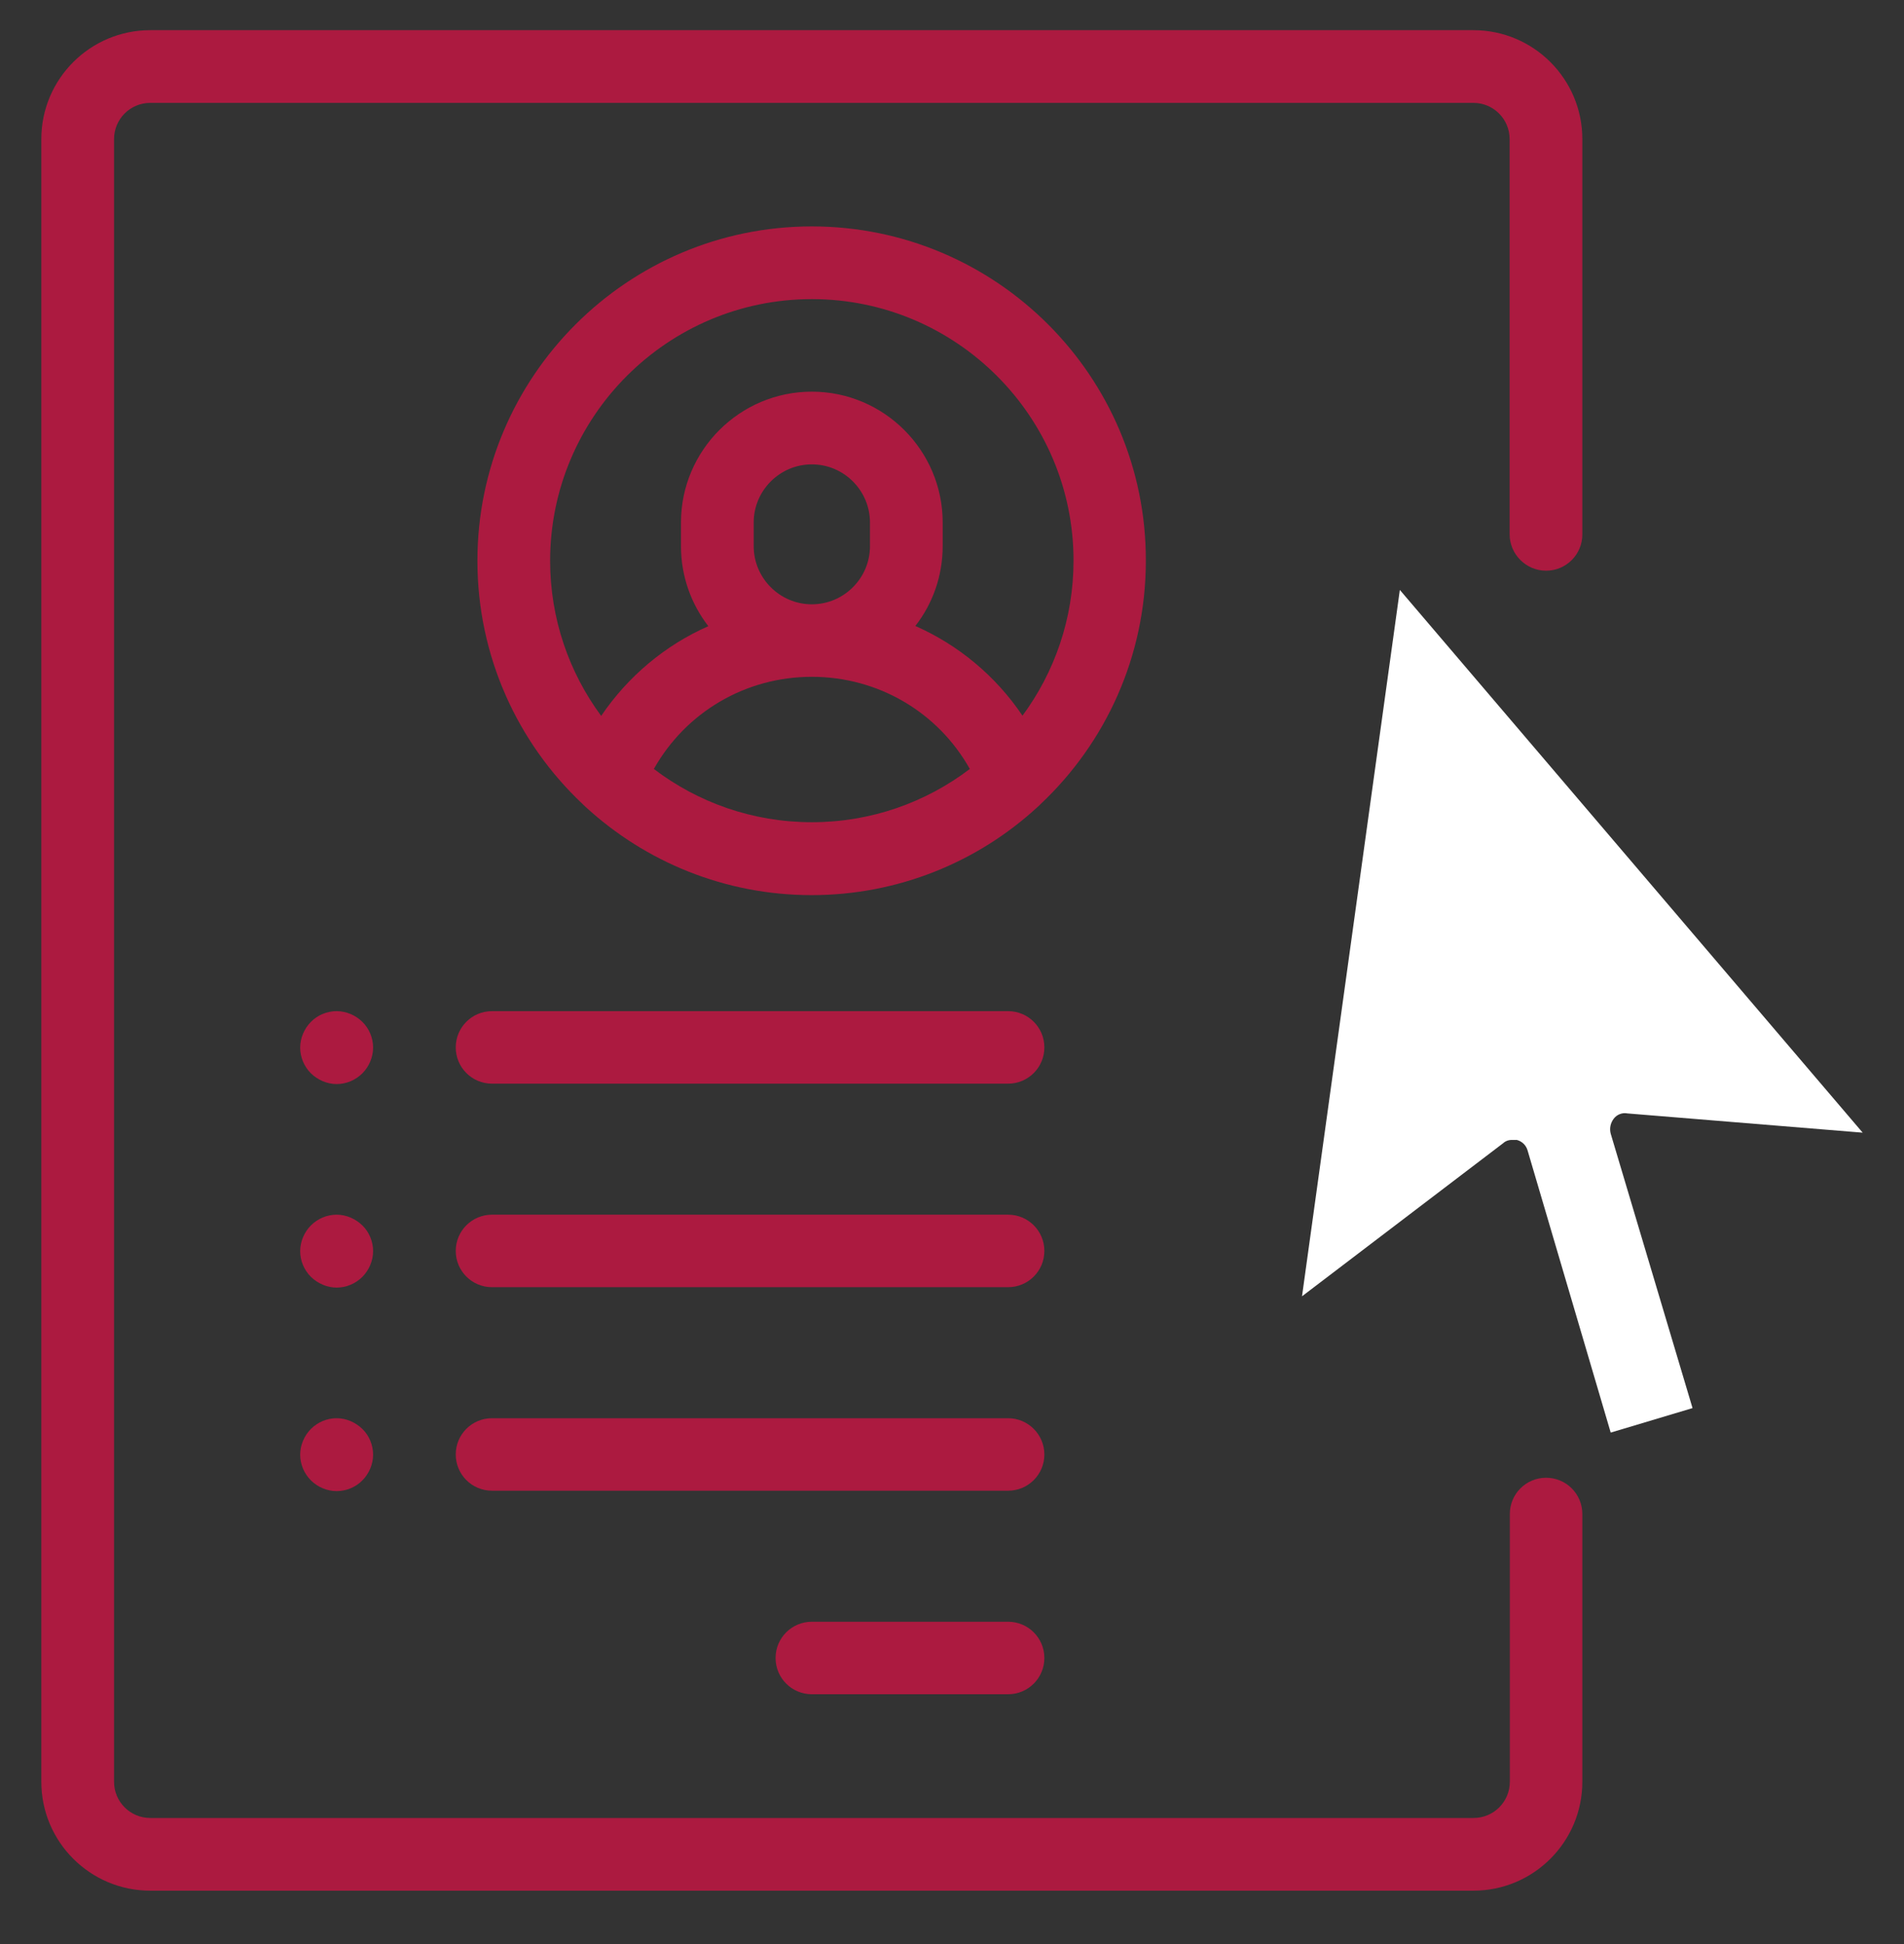<?xml version="1.0" encoding="utf-8"?>
<!-- Generator: Adobe Illustrator 23.0.3, SVG Export Plug-In . SVG Version: 6.00 Build 0)  -->
<svg version="1.1" id="Capa_1" xmlns="http://www.w3.org/2000/svg" xmlns:xlink="http://www.w3.org/1999/xlink" x="0px" y="0px"
	 viewBox="0 0 94 96" style="enable-background:new 0 0 94 96;" xml:space="preserve">
<rect x="0" y="0" width="94" height="96" fill="#333333" stroke="none"/>
<style type="text/css">
	.st0{fill:#AC1A40;}
	.st1{fill:#FFFFFF;}
</style>
<g>
	<g>
		<g>
			<g>
				<g>
					<path class="st0" d="M76.33,28.18c0.99,0,1.79-0.8,1.79-1.79V6.87c0-2.97-2.41-5.38-5.38-5.38H7.42
						c-2.97,0-5.38,2.41-5.38,5.38v81.11c0,2.97,2.41,5.38,5.38,5.38h65.32c2.97,0,5.38-2.41,5.38-5.38V74.76
						c0-0.99-0.8-1.79-1.79-1.79c-0.99,0-1.79,0.8-1.79,1.79v13.22c0,0.99-0.8,1.79-1.79,1.79H7.42c-0.99,0-1.79-0.8-1.79-1.79V6.87
						c0-0.99,0.8-1.79,1.79-1.79h65.32c0.99,0,1.79,0.8,1.79,1.79v19.51C74.53,27.37,75.34,28.18,76.33,28.18z"/>
				</g>
			</g>
			<g>
				<g>
					<path class="st0" d="M40.08,11.18c-9.1,0-16.51,7.41-16.51,16.51c0,4.72,1.99,8.99,5.18,12c0.06,0.06,0.12,0.12,0.19,0.18
						c2.94,2.69,6.85,4.33,11.13,4.33s8.2-1.64,11.13-4.33c0.07-0.06,0.13-0.12,0.19-0.18c3.19-3.01,5.18-7.28,5.18-12
						C56.59,18.58,49.18,11.18,40.08,11.18z M40.08,40.6c-2.93,0-5.63-0.98-7.8-2.63c1.58-2.8,4.52-4.55,7.8-4.55
						s6.23,1.75,7.8,4.55C45.71,39.62,43.01,40.6,40.08,40.6z M37.21,26.97V25.8c0-1.58,1.29-2.87,2.87-2.87s2.87,1.29,2.87,2.87
						v1.17c0,1.58-1.29,2.87-2.87,2.87S37.21,28.55,37.21,26.97z M50.48,35.34c-1.32-1.96-3.16-3.49-5.29-4.43
						c0.85-1.09,1.35-2.46,1.35-3.95V25.8c0-3.56-2.9-6.46-6.46-6.46c-3.56,0-6.46,2.9-6.46,6.46v1.17c0,1.48,0.5,2.85,1.35,3.95
						c-2.13,0.94-3.96,2.47-5.29,4.43c-1.58-2.14-2.52-4.79-2.52-7.66c0-7.12,5.8-12.92,12.92-12.92S53,20.56,53,27.68
						C53,30.55,52.06,33.2,50.48,35.34z"/>
				</g>
			</g>
			<g>
				<g>
					<path class="st0" d="M49.77,80.08h-9.69c-0.99,0-1.79,0.8-1.79,1.79c0,0.99,0.8,1.79,1.79,1.79h9.69c0.99,0,1.79-0.8,1.79-1.79
						C51.56,80.88,50.76,80.08,49.77,80.08z"/>
				</g>
			</g>
			<g>
				<g>
					<path class="st0" d="M49.77,70.03H24.29c-0.99,0-1.79,0.8-1.79,1.79c0,0.99,0.8,1.79,1.79,1.79h25.48
						c0.99,0,1.79-0.8,1.79-1.79C51.56,70.84,50.76,70.03,49.77,70.03z"/>
				</g>
			</g>
			<g>
				<g>
					<path class="st0" d="M49.77,59.98H24.29c-0.99,0-1.79,0.8-1.79,1.79s0.8,1.79,1.79,1.79h25.48c0.99,0,1.79-0.8,1.79-1.79
						S50.76,59.98,49.77,59.98z"/>
				</g>
			</g>
			<g>
				<g>
					<path class="st0" d="M17.89,50.46c-0.33-0.33-0.8-0.53-1.27-0.53c-0.47,0-0.94,0.19-1.27,0.53c-0.33,0.33-0.53,0.8-0.53,1.27
						s0.19,0.93,0.53,1.27c0.34,0.33,0.8,0.53,1.27,0.53c0.47,0,0.93-0.19,1.27-0.53c0.33-0.33,0.53-0.8,0.53-1.27
						S18.23,50.79,17.89,50.46z"/>
				</g>
			</g>
			<g>
				<g>
					<path class="st0" d="M17.89,60.51c-0.34-0.33-0.8-0.53-1.27-0.53c-0.47,0-0.93,0.19-1.27,0.53c-0.33,0.33-0.53,0.8-0.53,1.27
						s0.19,0.93,0.53,1.27c0.34,0.33,0.8,0.53,1.27,0.53c0.47,0,0.93-0.19,1.27-0.53c0.33-0.33,0.53-0.8,0.53-1.27
						S18.23,60.84,17.89,60.51z"/>
				</g>
			</g>
			<g>
				<g>
					<path class="st0" d="M17.89,70.56c-0.34-0.33-0.8-0.53-1.27-0.53c-0.47,0-0.93,0.19-1.27,0.53c-0.33,0.33-0.53,0.8-0.53,1.27
						s0.19,0.93,0.53,1.27c0.33,0.33,0.8,0.53,1.27,0.53c0.47,0,0.94-0.19,1.27-0.53c0.33-0.33,0.53-0.8,0.53-1.27
						S18.23,70.89,17.89,70.56z"/>
				</g>
			</g>
			<g>
				<g>
					<path class="st0" d="M49.77,49.93H24.29c-0.99,0-1.79,0.8-1.79,1.79s0.8,1.79,1.79,1.79h25.48c0.99,0,1.79-0.8,1.79-1.79
						S50.76,49.93,49.77,49.93z"/>
				</g>
			</g>
		</g>
	</g>
	<g>
		<g>
			<g>
				<path class="st1" d="M79.67,55.24c0.16-0.21,0.42-0.31,0.68-0.26l11.61,0.95L69.11,29.13l-4.83,34.88l9.93-7.56
					c0.13-0.12,0.3-0.17,0.47-0.16h0.21c0.26,0.07,0.46,0.27,0.53,0.53l4.1,13.92l4.04-1.21l-4.04-13.55
					C79.45,55.72,79.51,55.45,79.67,55.24z"/>
			</g>
		</g>
	</g>
</g>
</svg>
